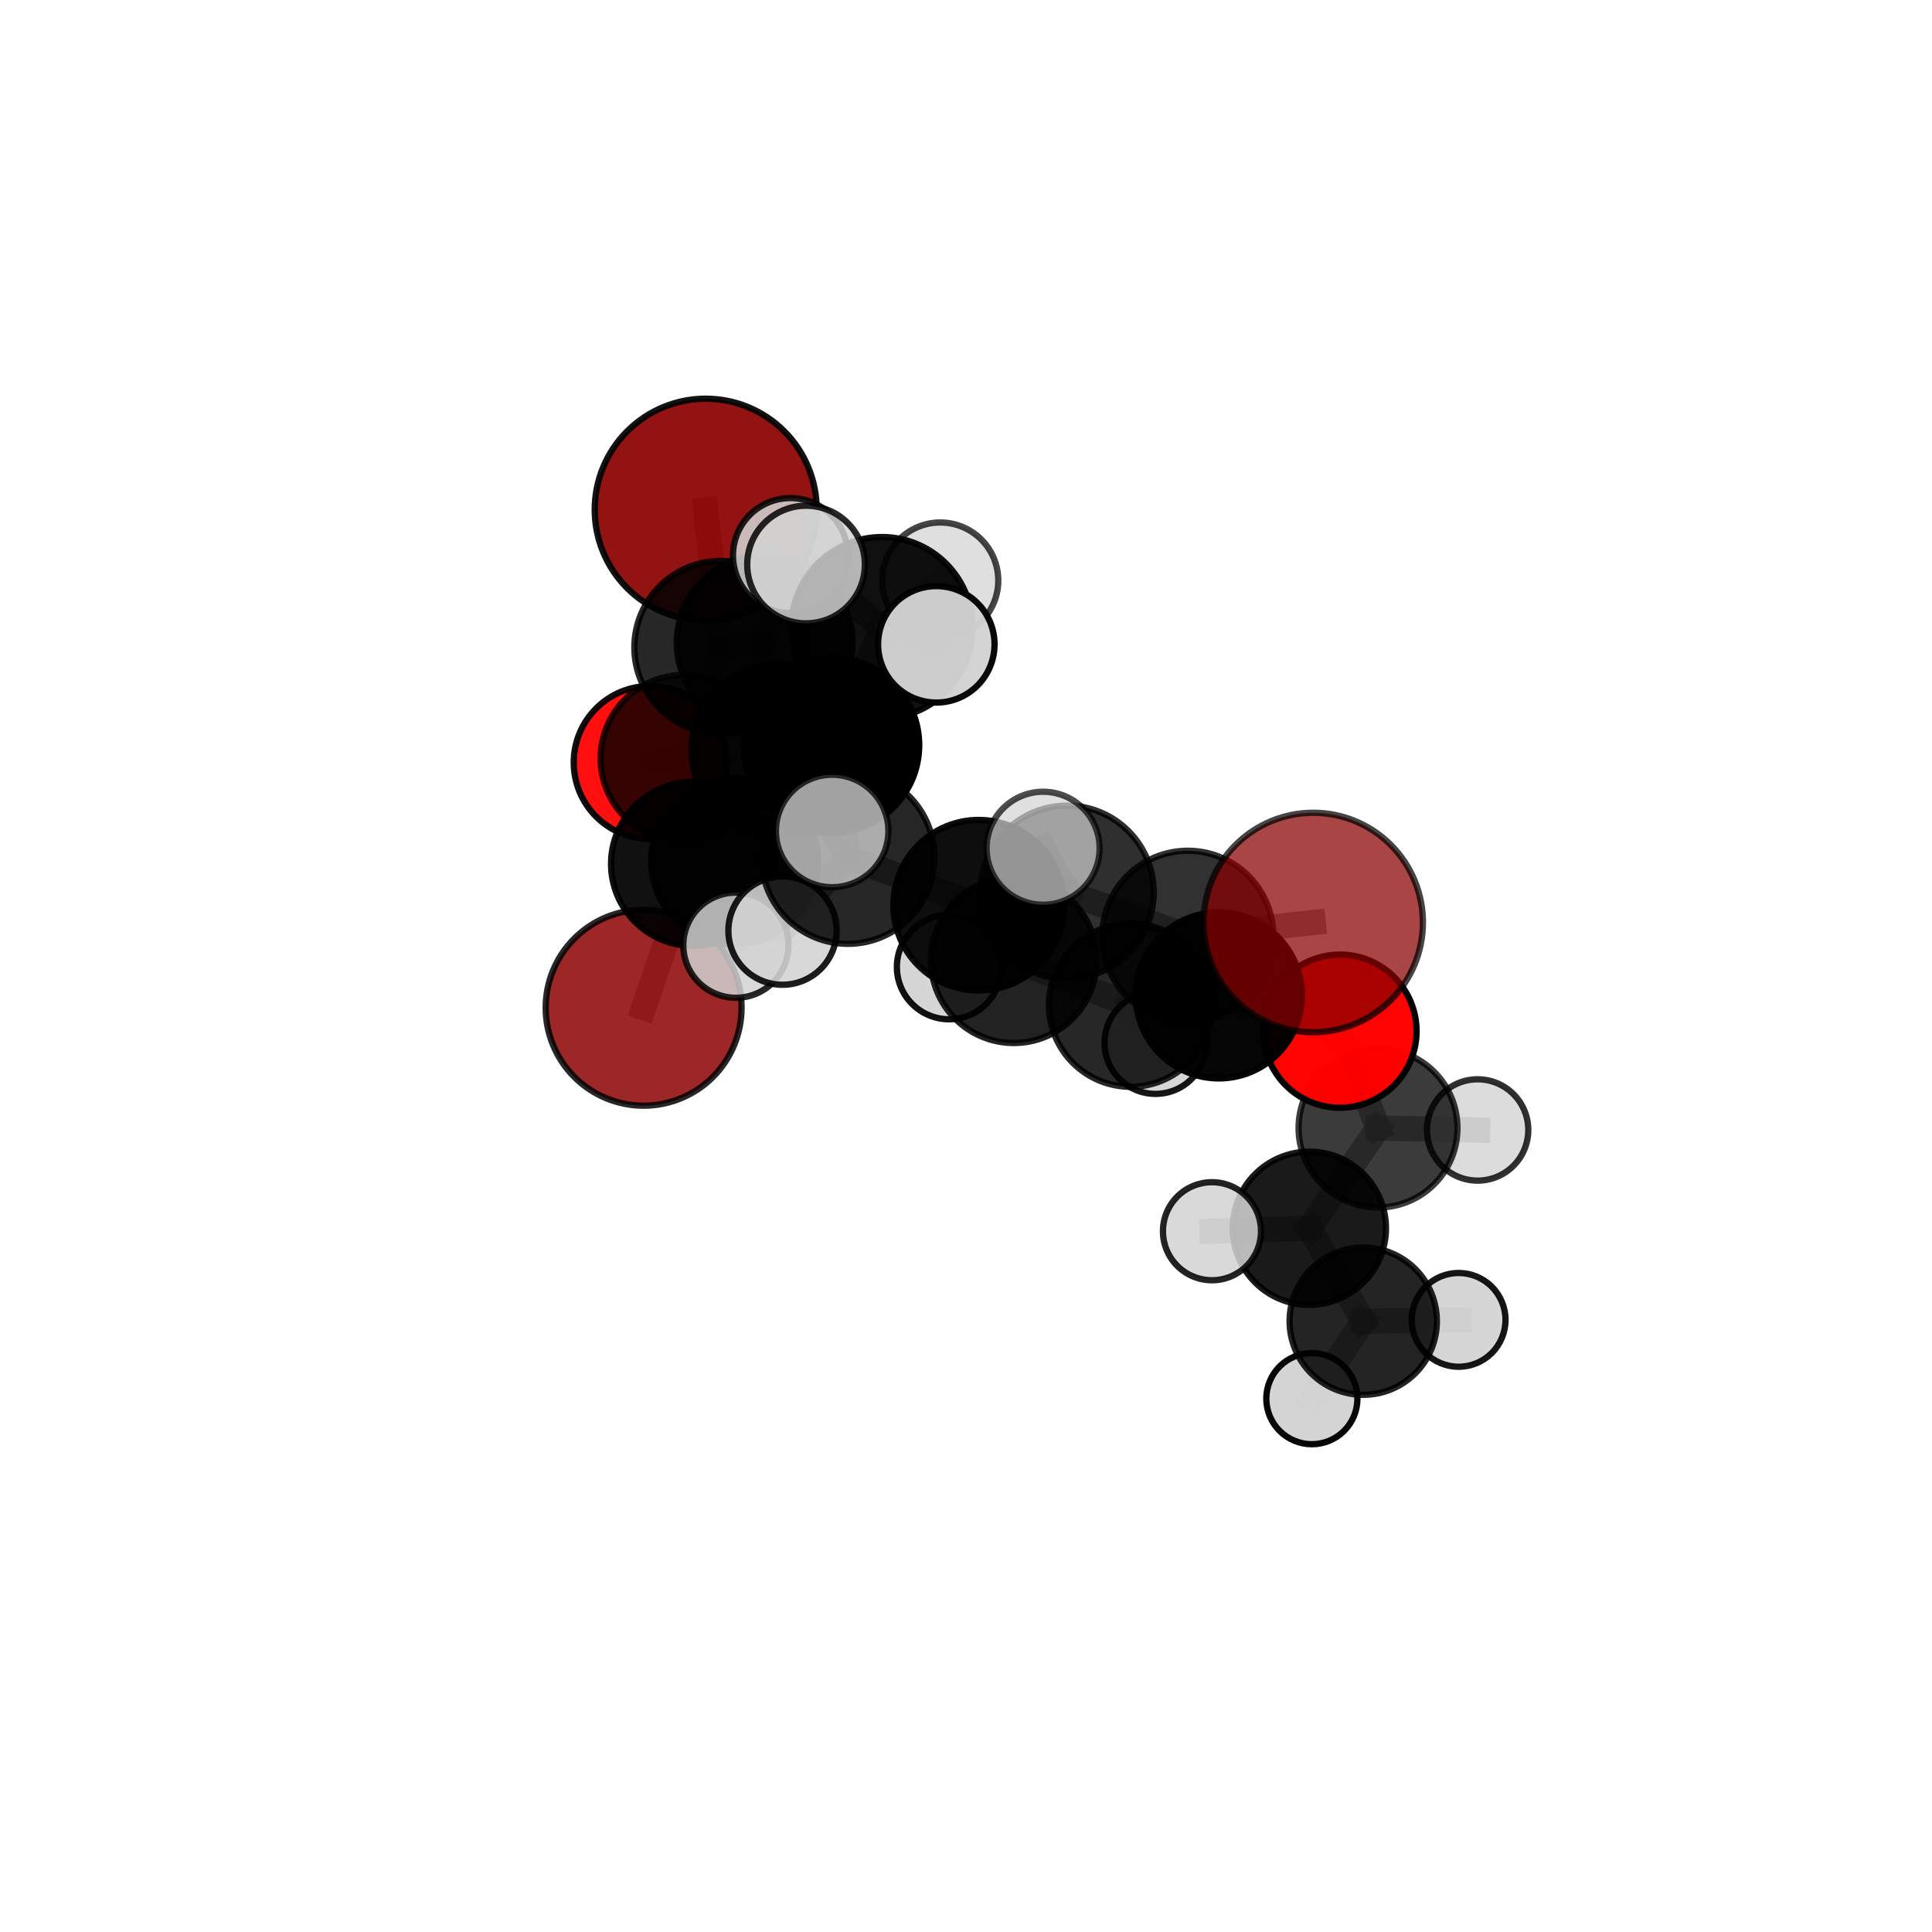 <?xml version="1.0" encoding="utf-8" standalone="no"?>
<!DOCTYPE svg PUBLIC "-//W3C//DTD SVG 1.1//EN"
  "http://www.w3.org/Graphics/SVG/1.1/DTD/svg11.dtd">
<svg xmlns:xlink="http://www.w3.org/1999/xlink" width="153pt" height="153pt" viewBox="0 0 153 153" xmlns="http://www.w3.org/2000/svg" version="1.1">
 <defs>
  <style type="text/css">*{stroke-linejoin: round; stroke-linecap: butt}</style>
 </defs>
 <g id="figure_1">
  <g id="patch_1">
   <path d="M 0 153 
L 153 153 
L 153 0 
L 0 0 
L 0 153 
z
" style="fill: none"/>
  </g>
  <g id="patch_2">
   <path d="M 7.2 145.8 
L 145.8 145.8 
L 145.8 7.2 
L 7.2 7.2 
L 7.2 145.8 
z
" style="fill: none"/>
  </g>
  <g id="axes_1">
   <g id="line2d_1">
    <path d="M 55.887 40.363 
L 57.085 51.268 
" clip-path="url(#p182b7610a8)" style="fill: none; stroke: #808080; stroke-opacity: 0.74; stroke-width: 2; stroke-linecap: square"/>
   </g>
   <g id="line2d_2">
    <path d="M 57.085 51.268 
L 54.174 60.053 
" clip-path="url(#p182b7610a8)" style="fill: none; stroke: #808080; stroke-opacity: 0.711; stroke-width: 2; stroke-linecap: square"/>
   </g>
   <g id="line2d_3">
    <path d="M 103.997 73.054 
L 94.065 74.15 
" clip-path="url(#p182b7610a8)" style="fill: none; stroke: #808080; stroke-opacity: 0.729; stroke-width: 2; stroke-linecap: square"/>
   </g>
   <g id="line2d_4">
    <path d="M 94.065 74.15 
L 96.524 78.825 
" clip-path="url(#p182b7610a8)" style="fill: none; stroke: #808080; stroke-opacity: 0.703; stroke-width: 2; stroke-linecap: square"/>
   </g>
   <g id="line2d_5">
    <path d="M 50.97 79.806 
L 54.891 68.412 
" clip-path="url(#p182b7610a8)" style="fill: none; stroke: #808080; stroke-opacity: 0.653; stroke-width: 2; stroke-linecap: square"/>
   </g>
   <g id="line2d_6">
    <path d="M 54.891 68.412 
L 54.174 60.053 
" clip-path="url(#p182b7610a8)" style="fill: none; stroke: #808080; stroke-opacity: 0.684; stroke-width: 2; stroke-linecap: square"/>
   </g>
   <g id="line2d_7">
    <path d="M 106.115 81.661 
L 96.524 78.825 
" clip-path="url(#p182b7610a8)" style="fill: none; stroke: #808080; stroke-opacity: 0.683; stroke-width: 2; stroke-linecap: square"/>
   </g>
   <g id="line2d_8">
    <path d="M 106.115 81.661 
L 109.129 89.333 
" clip-path="url(#p182b7610a8)" style="fill: none; stroke: #808080; stroke-opacity: 0.662; stroke-width: 2; stroke-linecap: square"/>
   </g>
   <g id="line2d_9">
    <path d="M 109.129 89.333 
L 103.692 97.27 
" clip-path="url(#p182b7610a8)" style="fill: none; stroke: #808080; stroke-opacity: 0.631; stroke-width: 2; stroke-linecap: square"/>
   </g>
   <g id="line2d_10">
    <path d="M 109.129 89.333 
L 117.017 89.484 
" clip-path="url(#p182b7610a8)" style="fill: none; stroke: #808080; stroke-opacity: 0.646; stroke-width: 2; stroke-linecap: square"/>
   </g>
   <g id="line2d_11">
    <path d="M 51.497 60.385 
L 54.174 60.053 
" clip-path="url(#p182b7610a8)" style="fill: none; stroke: #808080; stroke-opacity: 0.685; stroke-width: 2; stroke-linecap: square"/>
   </g>
   <g id="line2d_12">
    <path d="M 65.841 59.012 
L 61.601 59.407 
" clip-path="url(#p182b7610a8)" style="fill: none; stroke: #808080; stroke-opacity: 0.737; stroke-width: 2; stroke-linecap: square"/>
   </g>
   <g id="line2d_13">
    <path d="M 65.841 59.012 
L 69.845 49.707 
" clip-path="url(#p182b7610a8)" style="fill: none; stroke: #808080; stroke-opacity: 0.763; stroke-width: 2; stroke-linecap: square"/>
   </g>
   <g id="line2d_14">
    <path d="M 65.841 59.012 
L 67.151 67.898 
" clip-path="url(#p182b7610a8)" style="fill: none; stroke: #808080; stroke-opacity: 0.737; stroke-width: 2; stroke-linecap: square"/>
   </g>
   <g id="line2d_15">
    <path d="M 61.601 59.407 
L 58.182 68.195 
" clip-path="url(#p182b7610a8)" style="fill: none; stroke: #808080; stroke-opacity: 0.711; stroke-width: 2; stroke-linecap: square"/>
   </g>
   <g id="line2d_16">
    <path d="M 61.601 59.407 
L 60.55 50.881 
" clip-path="url(#p182b7610a8)" style="fill: none; stroke: #808080; stroke-opacity: 0.737; stroke-width: 2; stroke-linecap: square"/>
   </g>
   <g id="line2d_17">
    <path d="M 69.845 49.707 
L 63.834 44.707 
" clip-path="url(#p182b7610a8)" style="fill: none; stroke: #808080; stroke-opacity: 0.791; stroke-width: 2; stroke-linecap: square"/>
   </g>
   <g id="line2d_18">
    <path d="M 69.845 49.707 
L 74.149 51.026 
" clip-path="url(#p182b7610a8)" style="fill: none; stroke: #808080; stroke-opacity: 0.785; stroke-width: 2; stroke-linecap: square"/>
   </g>
   <g id="line2d_19">
    <path d="M 69.845 49.707 
L 74.46 45.972 
" clip-path="url(#p182b7610a8)" style="fill: none; stroke: #808080; stroke-opacity: 0.783; stroke-width: 2; stroke-linecap: square"/>
   </g>
   <g id="line2d_20">
    <path d="M 67.151 67.898 
L 65.9 65.807 
" clip-path="url(#p182b7610a8)" style="fill: none; stroke: #808080; stroke-opacity: 0.739; stroke-width: 2; stroke-linecap: square"/>
   </g>
   <g id="line2d_21">
    <path d="M 67.151 67.898 
L 61.968 73.701 
" clip-path="url(#p182b7610a8)" style="fill: none; stroke: #808080; stroke-opacity: 0.718; stroke-width: 2; stroke-linecap: square"/>
   </g>
   <g id="line2d_22">
    <path d="M 77.505 71.689 
L 67.151 67.898 
" clip-path="url(#p182b7610a8)" style="fill: none; stroke: #808080; stroke-opacity: 0.722; stroke-width: 2; stroke-linecap: square"/>
   </g>
   <g id="line2d_23">
    <path d="M 77.505 71.689 
L 84.507 70.66 
" clip-path="url(#p182b7610a8)" style="fill: none; stroke: #808080; stroke-opacity: 0.723; stroke-width: 2; stroke-linecap: square"/>
   </g>
   <g id="line2d_24">
    <path d="M 77.505 71.689 
L 80.286 76.037 
" clip-path="url(#p182b7610a8)" style="fill: none; stroke: #808080; stroke-opacity: 0.7; stroke-width: 2; stroke-linecap: square"/>
   </g>
   <g id="line2d_25">
    <path d="M 84.507 70.66 
L 94.065 74.15 
" clip-path="url(#p182b7610a8)" style="fill: none; stroke: #808080; stroke-opacity: 0.724; stroke-width: 2; stroke-linecap: square"/>
   </g>
   <g id="line2d_26">
    <path d="M 84.507 70.66 
L 82.606 67.174 
" clip-path="url(#p182b7610a8)" style="fill: none; stroke: #808080; stroke-opacity: 0.742; stroke-width: 2; stroke-linecap: square"/>
   </g>
   <g id="line2d_27">
    <path d="M 80.286 76.037 
L 89.541 79.596 
" clip-path="url(#p182b7610a8)" style="fill: none; stroke: #808080; stroke-opacity: 0.679; stroke-width: 2; stroke-linecap: square"/>
   </g>
   <g id="line2d_28">
    <path d="M 80.286 76.037 
L 75.163 76.583 
" clip-path="url(#p182b7610a8)" style="fill: none; stroke: #808080; stroke-opacity: 0.679; stroke-width: 2; stroke-linecap: square"/>
   </g>
   <g id="line2d_29">
    <path d="M 58.182 68.195 
L 54.891 68.412 
" clip-path="url(#p182b7610a8)" style="fill: none; stroke: #808080; stroke-opacity: 0.685; stroke-width: 2; stroke-linecap: square"/>
   </g>
   <g id="line2d_30">
    <path d="M 58.182 68.195 
L 58.277 74.852 
" clip-path="url(#p182b7610a8)" style="fill: none; stroke: #808080; stroke-opacity: 0.686; stroke-width: 2; stroke-linecap: square"/>
   </g>
   <g id="line2d_31">
    <path d="M 60.55 50.881 
L 57.085 51.268 
" clip-path="url(#p182b7610a8)" style="fill: none; stroke: #808080; stroke-opacity: 0.737; stroke-width: 2; stroke-linecap: square"/>
   </g>
   <g id="line2d_32">
    <path d="M 60.55 50.881 
L 62.598 43.993 
" clip-path="url(#p182b7610a8)" style="fill: none; stroke: #808080; stroke-opacity: 0.759; stroke-width: 2; stroke-linecap: square"/>
   </g>
   <g id="line2d_33">
    <path d="M 89.541 79.596 
L 96.524 78.825 
" clip-path="url(#p182b7610a8)" style="fill: none; stroke: #808080; stroke-opacity: 0.68; stroke-width: 2; stroke-linecap: square"/>
   </g>
   <g id="line2d_34">
    <path d="M 89.541 79.596 
L 91.509 82.593 
" clip-path="url(#p182b7610a8)" style="fill: none; stroke: #808080; stroke-opacity: 0.661; stroke-width: 2; stroke-linecap: square"/>
   </g>
   <g id="line2d_35">
    <path d="M 103.692 97.27 
L 107.958 104.626 
" clip-path="url(#p182b7610a8)" style="fill: none; stroke: #808080; stroke-opacity: 0.599; stroke-width: 2; stroke-linecap: square"/>
   </g>
   <g id="line2d_36">
    <path d="M 103.692 97.27 
L 95.98 97.504 
" clip-path="url(#p182b7610a8)" style="fill: none; stroke: #808080; stroke-opacity: 0.616; stroke-width: 2; stroke-linecap: square"/>
   </g>
   <g id="line2d_37">
    <path d="M 107.958 104.626 
L 103.89 110.763 
" clip-path="url(#p182b7610a8)" style="fill: none; stroke: #808080; stroke-opacity: 0.572; stroke-width: 2; stroke-linecap: square"/>
   </g>
   <g id="line2d_38">
    <path d="M 107.958 104.626 
L 115.512 104.523 
" clip-path="url(#p182b7610a8)" style="fill: none; stroke: #808080; stroke-opacity: 0.582; stroke-width: 2; stroke-linecap: square"/>
   </g>
   <g id="Path3DCollection_1">
    <path d="M 51.497 66.446 
C 53.105 66.446 54.646 65.807 55.783 64.671 
C 56.92 63.534 57.558 61.992 57.558 60.385 
C 57.558 58.777 56.92 57.235 55.783 56.099 
C 54.646 54.962 53.105 54.323 51.497 54.323 
C 49.89 54.323 48.348 54.962 47.211 56.099 
C 46.075 57.235 45.436 58.777 45.436 60.385 
C 45.436 61.992 46.075 63.534 47.211 64.671 
C 48.348 65.807 49.89 66.446 51.497 66.446 
z
" clip-path="url(#p182b7610a8)" style="fill: #ff0000; fill-opacity: 0.94; stroke: #000000; stroke-opacity: 0.94; stroke-width: 0.5"/>
    <path d="M 55.887 49.152 
C 58.218 49.152 60.454 48.226 62.102 46.578 
C 63.75 44.929 64.676 42.694 64.676 40.363 
C 64.676 38.032 63.75 35.796 62.102 34.148 
C 60.454 32.5 58.218 31.574 55.887 31.574 
C 53.556 31.574 51.321 32.5 49.672 34.148 
C 48.024 35.796 47.098 38.032 47.098 40.363 
C 47.098 42.694 48.024 44.929 49.672 46.578 
C 51.321 48.226 53.556 49.152 55.887 49.152 
z
" clip-path="url(#p182b7610a8)" style="fill: #8b0000; fill-opacity: 0.924; stroke: #000000; stroke-opacity: 0.924; stroke-width: 0.5"/>
    <path d="M 54.174 66.661 
C 55.926 66.661 57.607 65.965 58.846 64.726 
C 60.086 63.487 60.782 61.806 60.782 60.053 
C 60.782 58.301 60.086 56.62 58.846 55.381 
C 57.607 54.142 55.926 53.445 54.174 53.445 
C 52.422 53.445 50.741 54.142 49.502 55.381 
C 48.262 56.62 47.566 58.301 47.566 60.053 
C 47.566 61.806 48.262 63.487 49.502 64.726 
C 50.741 65.965 52.422 66.661 54.174 66.661 
z
" clip-path="url(#p182b7610a8)" style="fill-opacity: 0.787; stroke: #000000; stroke-opacity: 0.787; stroke-width: 0.5"/>
    <path d="M 50.97 87.562 
C 53.027 87.562 55 86.745 56.455 85.291 
C 57.909 83.836 58.726 81.863 58.726 79.806 
C 58.726 77.749 57.909 75.776 56.455 74.322 
C 55 72.867 53.027 72.05 50.97 72.05 
C 48.913 72.05 46.94 72.867 45.486 74.322 
C 44.031 75.776 43.214 77.749 43.214 79.806 
C 43.214 81.863 44.031 83.836 45.486 85.291 
C 46.94 86.745 48.913 87.562 50.97 87.562 
z
" clip-path="url(#p182b7610a8)" style="fill: #8b0000; fill-opacity: 0.847; stroke: #000000; stroke-opacity: 0.847; stroke-width: 0.5"/>
    <path d="M 57.085 58.118 
C 58.902 58.118 60.644 57.396 61.929 56.112 
C 63.213 54.827 63.935 53.085 63.935 51.268 
C 63.935 49.452 63.213 47.709 61.929 46.425 
C 60.644 45.14 58.902 44.419 57.085 44.419 
C 55.269 44.419 53.526 45.14 52.242 46.425 
C 50.958 47.709 50.236 49.452 50.236 51.268 
C 50.236 53.085 50.958 54.827 52.242 56.112 
C 53.526 57.396 55.269 58.118 57.085 58.118 
z
" clip-path="url(#p182b7610a8)" style="fill-opacity: 0.846; stroke: #000000; stroke-opacity: 0.846; stroke-width: 0.5"/>
    <path d="M 54.891 74.912 
C 56.615 74.912 58.268 74.227 59.487 73.008 
C 60.706 71.789 61.391 70.136 61.391 68.412 
C 61.391 66.688 60.706 65.034 59.487 63.815 
C 58.268 62.597 56.615 61.912 54.891 61.912 
C 53.167 61.912 51.513 62.597 50.294 63.815 
C 49.075 65.034 48.39 66.688 48.39 68.412 
C 48.39 70.136 49.075 71.789 50.294 73.008 
C 51.513 74.227 53.167 74.912 54.891 74.912 
z
" clip-path="url(#p182b7610a8)" style="fill-opacity: 0.932; stroke: #000000; stroke-opacity: 0.932; stroke-width: 0.5"/>
    <path d="M 60.55 57.837 
C 62.395 57.837 64.164 57.104 65.468 55.8 
C 66.773 54.496 67.506 52.726 67.506 50.881 
C 67.506 49.037 66.773 47.267 65.468 45.963 
C 64.164 44.659 62.395 43.926 60.55 43.926 
C 58.705 43.926 56.936 44.659 55.631 45.963 
C 54.327 47.267 53.594 49.037 53.594 50.881 
C 53.594 52.726 54.327 54.496 55.631 55.8 
C 56.936 57.104 58.705 57.837 60.55 57.837 
z
" clip-path="url(#p182b7610a8)" style="fill-opacity: 0.893; stroke: #000000; stroke-opacity: 0.893; stroke-width: 0.5"/>
    <path d="M 58.182 74.809 
C 59.936 74.809 61.619 74.112 62.859 72.872 
C 64.099 71.632 64.796 69.949 64.796 68.195 
C 64.796 66.442 64.099 64.759 62.859 63.519 
C 61.619 62.279 59.936 61.582 58.182 61.582 
C 56.428 61.582 54.746 62.279 53.506 63.519 
C 52.266 64.759 51.569 66.442 51.569 68.195 
C 51.569 69.949 52.266 71.632 53.506 72.872 
C 54.746 74.112 56.428 74.809 58.182 74.809 
z
" clip-path="url(#p182b7610a8)" style="fill-opacity: 0.911; stroke: #000000; stroke-opacity: 0.911; stroke-width: 0.5"/>
    <path d="M 103.89 114.371 
C 104.847 114.371 105.765 113.991 106.441 113.314 
C 107.118 112.638 107.498 111.72 107.498 110.763 
C 107.498 109.806 107.118 108.888 106.441 108.211 
C 105.765 107.535 104.847 107.154 103.89 107.154 
C 102.933 107.154 102.015 107.535 101.338 108.211 
C 100.662 108.888 100.282 109.806 100.282 110.763 
C 100.282 111.72 100.662 112.638 101.338 113.314 
C 102.015 113.991 102.933 114.371 103.89 114.371 
z
" clip-path="url(#p182b7610a8)" style="fill: #d3d3d3; fill-opacity: 0.976; stroke: #000000; stroke-opacity: 0.976; stroke-width: 0.5"/>
    <path d="M 115.512 108.236 
C 116.497 108.236 117.442 107.845 118.138 107.149 
C 118.834 106.453 119.225 105.508 119.225 104.523 
C 119.225 103.539 118.834 102.594 118.138 101.898 
C 117.442 101.201 116.497 100.81 115.512 100.81 
C 114.528 100.81 113.583 101.201 112.887 101.898 
C 112.19 102.594 111.799 103.539 111.799 104.523 
C 111.799 105.508 112.19 106.453 112.887 107.149 
C 113.583 107.845 114.528 108.236 115.512 108.236 
z
" clip-path="url(#p182b7610a8)" style="fill: #d3d3d3; fill-opacity: 0.911; stroke: #000000; stroke-opacity: 0.911; stroke-width: 0.5"/>
    <path d="M 91.509 86.628 
C 92.579 86.628 93.606 86.203 94.363 85.446 
C 95.119 84.69 95.545 83.663 95.545 82.593 
C 95.545 81.523 95.119 80.496 94.363 79.74 
C 93.606 78.983 92.579 78.558 91.509 78.558 
C 90.439 78.558 89.413 78.983 88.656 79.74 
C 87.899 80.496 87.474 81.523 87.474 82.593 
C 87.474 83.663 87.899 84.69 88.656 85.446 
C 89.413 86.203 90.439 86.628 91.509 86.628 
z
" clip-path="url(#p182b7610a8)" style="fill: #d3d3d3; fill-opacity: 0.914; stroke: #000000; stroke-opacity: 0.914; stroke-width: 0.5"/>
    <path d="M 62.598 48.544 
C 63.805 48.544 64.962 48.064 65.816 47.211 
C 66.669 46.357 67.148 45.2 67.148 43.993 
C 67.148 42.786 66.669 41.629 65.816 40.775 
C 64.962 39.922 63.805 39.442 62.598 39.442 
C 61.391 39.442 60.233 39.922 59.38 40.775 
C 58.527 41.629 58.047 42.786 58.047 43.993 
C 58.047 45.2 58.527 46.357 59.38 47.211 
C 60.233 48.064 61.391 48.544 62.598 48.544 
z
" clip-path="url(#p182b7610a8)" style="fill: #d3d3d3; fill-opacity: 0.867; stroke: #000000; stroke-opacity: 0.867; stroke-width: 0.5"/>
    <path d="M 107.958 110.459 
C 109.504 110.459 110.988 109.844 112.082 108.75 
C 113.176 107.657 113.79 106.173 113.79 104.626 
C 113.79 103.079 113.176 101.595 112.082 100.502 
C 110.988 99.408 109.504 98.793 107.958 98.793 
C 106.411 98.793 104.927 99.408 103.833 100.502 
C 102.739 101.595 102.125 103.079 102.125 104.626 
C 102.125 106.173 102.739 107.657 103.833 108.75 
C 104.927 109.844 106.411 110.459 107.958 110.459 
z
" clip-path="url(#p182b7610a8)" style="fill-opacity: 0.857; stroke: #000000; stroke-opacity: 0.857; stroke-width: 0.5"/>
    <path d="M 75.163 80.72 
C 76.261 80.72 77.313 80.284 78.089 79.508 
C 78.865 78.732 79.301 77.68 79.301 76.583 
C 79.301 75.485 78.865 74.433 78.089 73.657 
C 77.313 72.881 76.261 72.445 75.163 72.445 
C 74.066 72.445 73.014 72.881 72.238 73.657 
C 71.462 74.433 71.026 75.485 71.026 76.583 
C 71.026 77.68 71.462 78.732 72.238 79.508 
C 73.014 80.284 74.066 80.72 75.163 80.72 
z
" clip-path="url(#p182b7610a8)" style="fill: #d3d3d3; fill-opacity: 0.932; stroke: #000000; stroke-opacity: 0.932; stroke-width: 0.5"/>
    <path d="M 58.277 79.017 
C 59.381 79.017 60.441 78.578 61.222 77.797 
C 62.002 77.016 62.441 75.957 62.441 74.852 
C 62.441 73.748 62.002 72.688 61.222 71.907 
C 60.441 71.126 59.381 70.688 58.277 70.688 
C 57.172 70.688 56.113 71.126 55.332 71.907 
C 54.551 72.688 54.112 73.748 54.112 74.852 
C 54.112 75.957 54.551 77.016 55.332 77.797 
C 56.113 78.578 57.172 79.017 58.277 79.017 
z
" clip-path="url(#p182b7610a8)" style="fill: #d3d3d3; fill-opacity: 0.84; stroke: #000000; stroke-opacity: 0.84; stroke-width: 0.5"/>
    <path d="M 61.601 66.253 
C 63.417 66.253 65.158 65.532 66.442 64.248 
C 67.726 62.964 68.447 61.223 68.447 59.407 
C 68.447 57.592 67.726 55.85 66.442 54.567 
C 65.158 53.283 63.417 52.562 61.601 52.562 
C 59.786 52.562 58.044 53.283 56.761 54.567 
C 55.477 55.85 54.756 57.592 54.756 59.407 
C 54.756 61.223 55.477 62.964 56.761 64.248 
C 58.044 65.532 59.786 66.253 61.601 66.253 
z
" clip-path="url(#p182b7610a8)" style="fill-opacity: 0.911; stroke: #000000; stroke-opacity: 0.911; stroke-width: 0.5"/>
    <path d="M 103.692 103.336 
C 105.301 103.336 106.844 102.697 107.981 101.559 
C 109.119 100.422 109.758 98.878 109.758 97.27 
C 109.758 95.661 109.119 94.117 107.981 92.98 
C 106.844 91.842 105.301 91.203 103.692 91.203 
C 102.083 91.203 100.539 91.842 99.402 92.98 
C 98.264 94.117 97.625 95.661 97.625 97.27 
C 97.625 98.878 98.264 100.422 99.402 101.559 
C 100.539 102.697 102.083 103.336 103.692 103.336 
z
" clip-path="url(#p182b7610a8)" style="fill-opacity: 0.898; stroke: #000000; stroke-opacity: 0.898; stroke-width: 0.5"/>
    <path d="M 89.541 86.066 
C 91.257 86.066 92.903 85.385 94.117 84.171 
C 95.33 82.958 96.012 81.312 96.012 79.596 
C 96.012 77.88 95.33 76.234 94.117 75.021 
C 92.903 73.807 91.257 73.126 89.541 73.126 
C 87.825 73.126 86.18 73.807 84.966 75.021 
C 83.753 76.234 83.071 77.88 83.071 79.596 
C 83.071 81.312 83.753 82.958 84.966 84.171 
C 86.18 85.385 87.825 86.066 89.541 86.066 
z
" clip-path="url(#p182b7610a8)" style="fill-opacity: 0.846; stroke: #000000; stroke-opacity: 0.846; stroke-width: 0.5"/>
    <path d="M 95.98 101.386 
C 97.009 101.386 97.997 100.977 98.725 100.249 
C 99.453 99.521 99.862 98.533 99.862 97.504 
C 99.862 96.474 99.453 95.486 98.725 94.758 
C 97.997 94.03 97.009 93.621 95.98 93.621 
C 94.95 93.621 93.963 94.03 93.234 94.758 
C 92.506 95.486 92.097 96.474 92.097 97.504 
C 92.097 98.533 92.506 99.521 93.234 100.249 
C 93.963 100.977 94.95 101.386 95.98 101.386 
z
" clip-path="url(#p182b7610a8)" style="fill: #d3d3d3; fill-opacity: 0.86; stroke: #000000; stroke-opacity: 0.86; stroke-width: 0.5"/>
    <path d="M 80.286 82.599 
C 82.027 82.599 83.696 81.907 84.926 80.677 
C 86.157 79.446 86.848 77.777 86.848 76.037 
C 86.848 74.296 86.157 72.627 84.926 71.397 
C 83.696 70.166 82.027 69.475 80.286 69.475 
C 78.546 69.475 76.877 70.166 75.646 71.397 
C 74.416 72.627 73.725 74.296 73.725 76.037 
C 73.725 77.777 74.416 79.446 75.646 80.677 
C 76.877 81.907 78.546 82.599 80.286 82.599 
z
" clip-path="url(#p182b7610a8)" style="fill-opacity: 0.866; stroke: #000000; stroke-opacity: 0.866; stroke-width: 0.5"/>
    <path d="M 117.017 93.497 
C 118.081 93.497 119.102 93.074 119.854 92.321 
C 120.607 91.569 121.029 90.548 121.029 89.484 
C 121.029 88.42 120.607 87.4 119.854 86.647 
C 119.102 85.895 118.081 85.472 117.017 85.472 
C 115.953 85.472 114.932 85.895 114.18 86.647 
C 113.427 87.4 113.005 88.42 113.005 89.484 
C 113.005 90.548 113.427 91.569 114.18 92.321 
C 114.932 93.074 115.953 93.497 117.017 93.497 
z
" clip-path="url(#p182b7610a8)" style="fill: #d3d3d3; fill-opacity: 0.808; stroke: #000000; stroke-opacity: 0.808; stroke-width: 0.5"/>
    <path d="M 109.129 95.624 
C 110.797 95.624 112.397 94.961 113.577 93.781 
C 114.756 92.602 115.419 91.002 115.419 89.333 
C 115.419 87.665 114.756 86.065 113.577 84.885 
C 112.397 83.706 110.797 83.043 109.129 83.043 
C 107.461 83.043 105.86 83.706 104.681 84.885 
C 103.501 86.065 102.838 87.665 102.838 89.333 
C 102.838 91.002 103.501 92.602 104.681 93.781 
C 105.86 94.961 107.461 95.624 109.129 95.624 
z
" clip-path="url(#p182b7610a8)" style="fill-opacity: 0.769; stroke: #000000; stroke-opacity: 0.769; stroke-width: 0.5"/>
    <path d="M 74.46 50.568 
C 75.679 50.568 76.848 50.084 77.71 49.222 
C 78.572 48.36 79.056 47.191 79.056 45.972 
C 79.056 44.754 78.572 43.585 77.71 42.723 
C 76.848 41.861 75.679 41.377 74.46 41.377 
C 73.242 41.377 72.073 41.861 71.211 42.723 
C 70.349 43.585 69.865 44.754 69.865 45.972 
C 69.865 47.191 70.349 48.36 71.211 49.222 
C 72.073 50.084 73.242 50.568 74.46 50.568 
z
" clip-path="url(#p182b7610a8)" style="fill: #d3d3d3; fill-opacity: 0.73; stroke: #000000; stroke-opacity: 0.73; stroke-width: 0.5"/>
    <path d="M 65.841 65.966 
C 67.685 65.966 69.454 65.233 70.758 63.929 
C 72.062 62.625 72.794 60.856 72.794 59.012 
C 72.794 57.168 72.062 55.4 70.758 54.096 
C 69.454 52.792 67.685 52.059 65.841 52.059 
C 63.997 52.059 62.228 52.792 60.925 54.096 
C 59.621 55.4 58.888 57.168 58.888 59.012 
C 58.888 60.856 59.621 62.625 60.925 63.929 
C 62.228 65.233 63.997 65.966 65.841 65.966 
z
" clip-path="url(#p182b7610a8)" style="stroke: #000000; stroke-width: 0.5"/>
    <path d="M 106.115 87.727 
C 107.724 87.727 109.267 87.088 110.404 85.95 
C 111.542 84.813 112.181 83.27 112.181 81.661 
C 112.181 80.053 111.542 78.51 110.404 77.372 
C 109.267 76.235 107.724 75.596 106.115 75.596 
C 104.507 75.596 102.964 76.235 101.826 77.372 
C 100.689 78.51 100.05 80.053 100.05 81.661 
C 100.05 83.27 100.689 84.813 101.826 85.95 
C 102.964 87.088 104.507 87.727 106.115 87.727 
z
" clip-path="url(#p182b7610a8)" style="fill: #ff0000; fill-opacity: 0.985; stroke: #000000; stroke-opacity: 0.985; stroke-width: 0.5"/>
    <path d="M 96.524 85.403 
C 98.268 85.403 99.942 84.71 101.175 83.476 
C 102.409 82.243 103.102 80.569 103.102 78.825 
C 103.102 77.08 102.409 75.407 101.175 74.173 
C 99.942 72.939 98.268 72.246 96.524 72.246 
C 94.779 72.246 93.106 72.939 91.872 74.173 
C 90.639 75.407 89.945 77.08 89.945 78.825 
C 89.945 80.569 90.639 82.243 91.872 83.476 
C 93.106 84.71 94.779 85.403 96.524 85.403 
z
" clip-path="url(#p182b7610a8)" style="fill-opacity: 0.98; stroke: #000000; stroke-opacity: 0.98; stroke-width: 0.5"/>
    <path d="M 69.845 56.885 
C 71.749 56.885 73.575 56.129 74.921 54.783 
C 76.267 53.437 77.023 51.611 77.023 49.707 
C 77.023 47.803 76.267 45.977 74.921 44.631 
C 73.575 43.285 71.749 42.529 69.845 42.529 
C 67.941 42.529 66.115 43.285 64.769 44.631 
C 63.423 45.977 62.667 47.803 62.667 49.707 
C 62.667 51.611 63.423 53.437 64.769 54.783 
C 66.115 56.129 67.941 56.885 69.845 56.885 
z
" clip-path="url(#p182b7610a8)" style="fill-opacity: 0.936; stroke: #000000; stroke-opacity: 0.936; stroke-width: 0.5"/>
    <path d="M 61.968 77.986 
C 63.104 77.986 64.194 77.534 64.998 76.731 
C 65.801 75.927 66.253 74.837 66.253 73.701 
C 66.253 72.564 65.801 71.474 64.998 70.671 
C 64.194 69.867 63.104 69.416 61.968 69.416 
C 60.831 69.416 59.741 69.867 58.938 70.671 
C 58.134 71.474 57.683 72.564 57.683 73.701 
C 57.683 74.837 58.134 75.927 58.938 76.731 
C 59.741 77.534 60.831 77.986 61.968 77.986 
z
" clip-path="url(#p182b7610a8)" style="fill: #d3d3d3; fill-opacity: 0.885; stroke: #000000; stroke-opacity: 0.885; stroke-width: 0.5"/>
    <path d="M 77.505 78.444 
C 79.297 78.444 81.015 77.733 82.282 76.466 
C 83.549 75.199 84.261 73.48 84.261 71.689 
C 84.261 69.897 83.549 68.179 82.282 66.912 
C 81.015 65.645 79.297 64.933 77.505 64.933 
C 75.713 64.933 73.995 65.645 72.728 66.912 
C 71.461 68.179 70.749 69.897 70.749 71.689 
C 70.749 73.48 71.461 75.199 72.728 76.466 
C 73.995 77.733 75.713 78.444 77.505 78.444 
z
" clip-path="url(#p182b7610a8)" style="fill-opacity: 0.942; stroke: #000000; stroke-opacity: 0.942; stroke-width: 0.5"/>
    <path d="M 67.151 74.745 
C 68.967 74.745 70.709 74.024 71.993 72.74 
C 73.277 71.456 73.998 69.714 73.998 67.898 
C 73.998 66.082 73.277 64.34 71.993 63.056 
C 70.709 61.772 68.967 61.051 67.151 61.051 
C 65.335 61.051 63.594 61.772 62.31 63.056 
C 61.026 64.34 60.304 66.082 60.304 67.898 
C 60.304 69.714 61.026 71.456 62.31 72.74 
C 63.594 74.024 65.335 74.745 67.151 74.745 
z
" clip-path="url(#p182b7610a8)" style="fill-opacity: 0.849; stroke: #000000; stroke-opacity: 0.849; stroke-width: 0.5"/>
    <path d="M 63.834 49.365 
C 65.069 49.365 66.254 48.874 67.127 48.001 
C 68.001 47.127 68.492 45.942 68.492 44.707 
C 68.492 43.471 68.001 42.287 67.127 41.413 
C 66.254 40.539 65.069 40.049 63.834 40.049 
C 62.598 40.049 61.413 40.539 60.54 41.413 
C 59.666 42.287 59.175 43.471 59.175 44.707 
C 59.175 45.942 59.666 47.127 60.54 48.001 
C 61.413 48.874 62.598 49.365 63.834 49.365 
z
" clip-path="url(#p182b7610a8)" style="fill: #d3d3d3; fill-opacity: 0.842; stroke: #000000; stroke-opacity: 0.842; stroke-width: 0.5"/>
    <path d="M 74.149 55.638 
C 75.372 55.638 76.545 55.152 77.41 54.287 
C 78.274 53.422 78.76 52.249 78.76 51.026 
C 78.76 49.803 78.274 48.63 77.41 47.765 
C 76.545 46.901 75.372 46.415 74.149 46.415 
C 72.926 46.415 71.753 46.901 70.888 47.765 
C 70.023 48.63 69.537 49.803 69.537 51.026 
C 69.537 52.249 70.023 53.422 70.888 54.287 
C 71.753 55.152 72.926 55.638 74.149 55.638 
z
" clip-path="url(#p182b7610a8)" style="fill: #d3d3d3; fill-opacity: 0.966; stroke: #000000; stroke-opacity: 0.966; stroke-width: 0.5"/>
    <path d="M 94.065 80.927 
C 95.863 80.927 97.587 80.213 98.858 78.942 
C 100.129 77.671 100.843 75.947 100.843 74.15 
C 100.843 72.353 100.129 70.629 98.858 69.358 
C 97.587 68.087 95.863 67.373 94.065 67.373 
C 92.268 67.373 90.544 68.087 89.273 69.358 
C 88.002 70.629 87.288 72.353 87.288 74.15 
C 87.288 75.947 88.002 77.671 89.273 78.942 
C 90.544 80.213 92.268 80.927 94.065 80.927 
z
" clip-path="url(#p182b7610a8)" style="fill-opacity: 0.806; stroke: #000000; stroke-opacity: 0.806; stroke-width: 0.5"/>
    <path d="M 84.507 77.521 
C 86.326 77.521 88.072 76.798 89.358 75.511 
C 90.645 74.224 91.368 72.479 91.368 70.66 
C 91.368 68.84 90.645 67.095 89.358 65.808 
C 88.072 64.521 86.326 63.798 84.507 63.798 
C 82.687 63.798 80.942 64.521 79.655 65.808 
C 78.368 67.095 77.646 68.84 77.646 70.66 
C 77.646 72.479 78.368 74.224 79.655 75.511 
C 80.942 76.798 82.687 77.521 84.507 77.521 
z
" clip-path="url(#p182b7610a8)" style="fill-opacity: 0.813; stroke: #000000; stroke-opacity: 0.813; stroke-width: 0.5"/>
    <path d="M 65.9 70.261 
C 67.081 70.261 68.214 69.792 69.049 68.957 
C 69.885 68.122 70.354 66.989 70.354 65.807 
C 70.354 64.626 69.885 63.493 69.049 62.658 
C 68.214 61.823 67.081 61.354 65.9 61.354 
C 64.719 61.354 63.586 61.823 62.751 62.658 
C 61.915 63.493 61.446 64.626 61.446 65.807 
C 61.446 66.989 61.915 68.122 62.751 68.957 
C 63.586 69.792 64.719 70.261 65.9 70.261 
z
" clip-path="url(#p182b7610a8)" style="fill: #d3d3d3; fill-opacity: 0.771; stroke: #000000; stroke-opacity: 0.771; stroke-width: 0.5"/>
    <path d="M 82.606 71.649 
C 83.793 71.649 84.931 71.177 85.77 70.338 
C 86.609 69.499 87.081 68.361 87.081 67.174 
C 87.081 65.988 86.609 64.849 85.77 64.01 
C 84.931 63.171 83.793 62.7 82.606 62.7 
C 81.42 62.7 80.282 63.171 79.442 64.01 
C 78.603 64.849 78.132 65.988 78.132 67.174 
C 78.132 68.361 78.603 69.499 79.442 70.338 
C 80.282 71.177 81.42 71.649 82.606 71.649 
z
" clip-path="url(#p182b7610a8)" style="fill: #d3d3d3; fill-opacity: 0.7; stroke: #000000; stroke-opacity: 0.7; stroke-width: 0.5"/>
    <path d="M 103.997 81.743 
C 106.301 81.743 108.512 80.828 110.141 79.198 
C 111.77 77.569 112.686 75.359 112.686 73.054 
C 112.686 70.75 111.77 68.54 110.141 66.91 
C 108.512 65.281 106.301 64.365 103.997 64.365 
C 101.693 64.365 99.482 65.281 97.853 66.91 
C 96.223 68.54 95.308 70.75 95.308 73.054 
C 95.308 75.359 96.223 77.569 97.853 79.198 
C 99.482 80.828 101.693 81.743 103.997 81.743 
z
" clip-path="url(#p182b7610a8)" style="fill: #8b0000; fill-opacity: 0.727; stroke: #000000; stroke-opacity: 0.727; stroke-width: 0.5"/>
   </g>
  </g>
 </g>
 <defs>
  <clipPath id="p182b7610a8">
   <rect x="7.2" y="7.2" width="138.6" height="138.6"/>
  </clipPath>
 </defs>
</svg>
